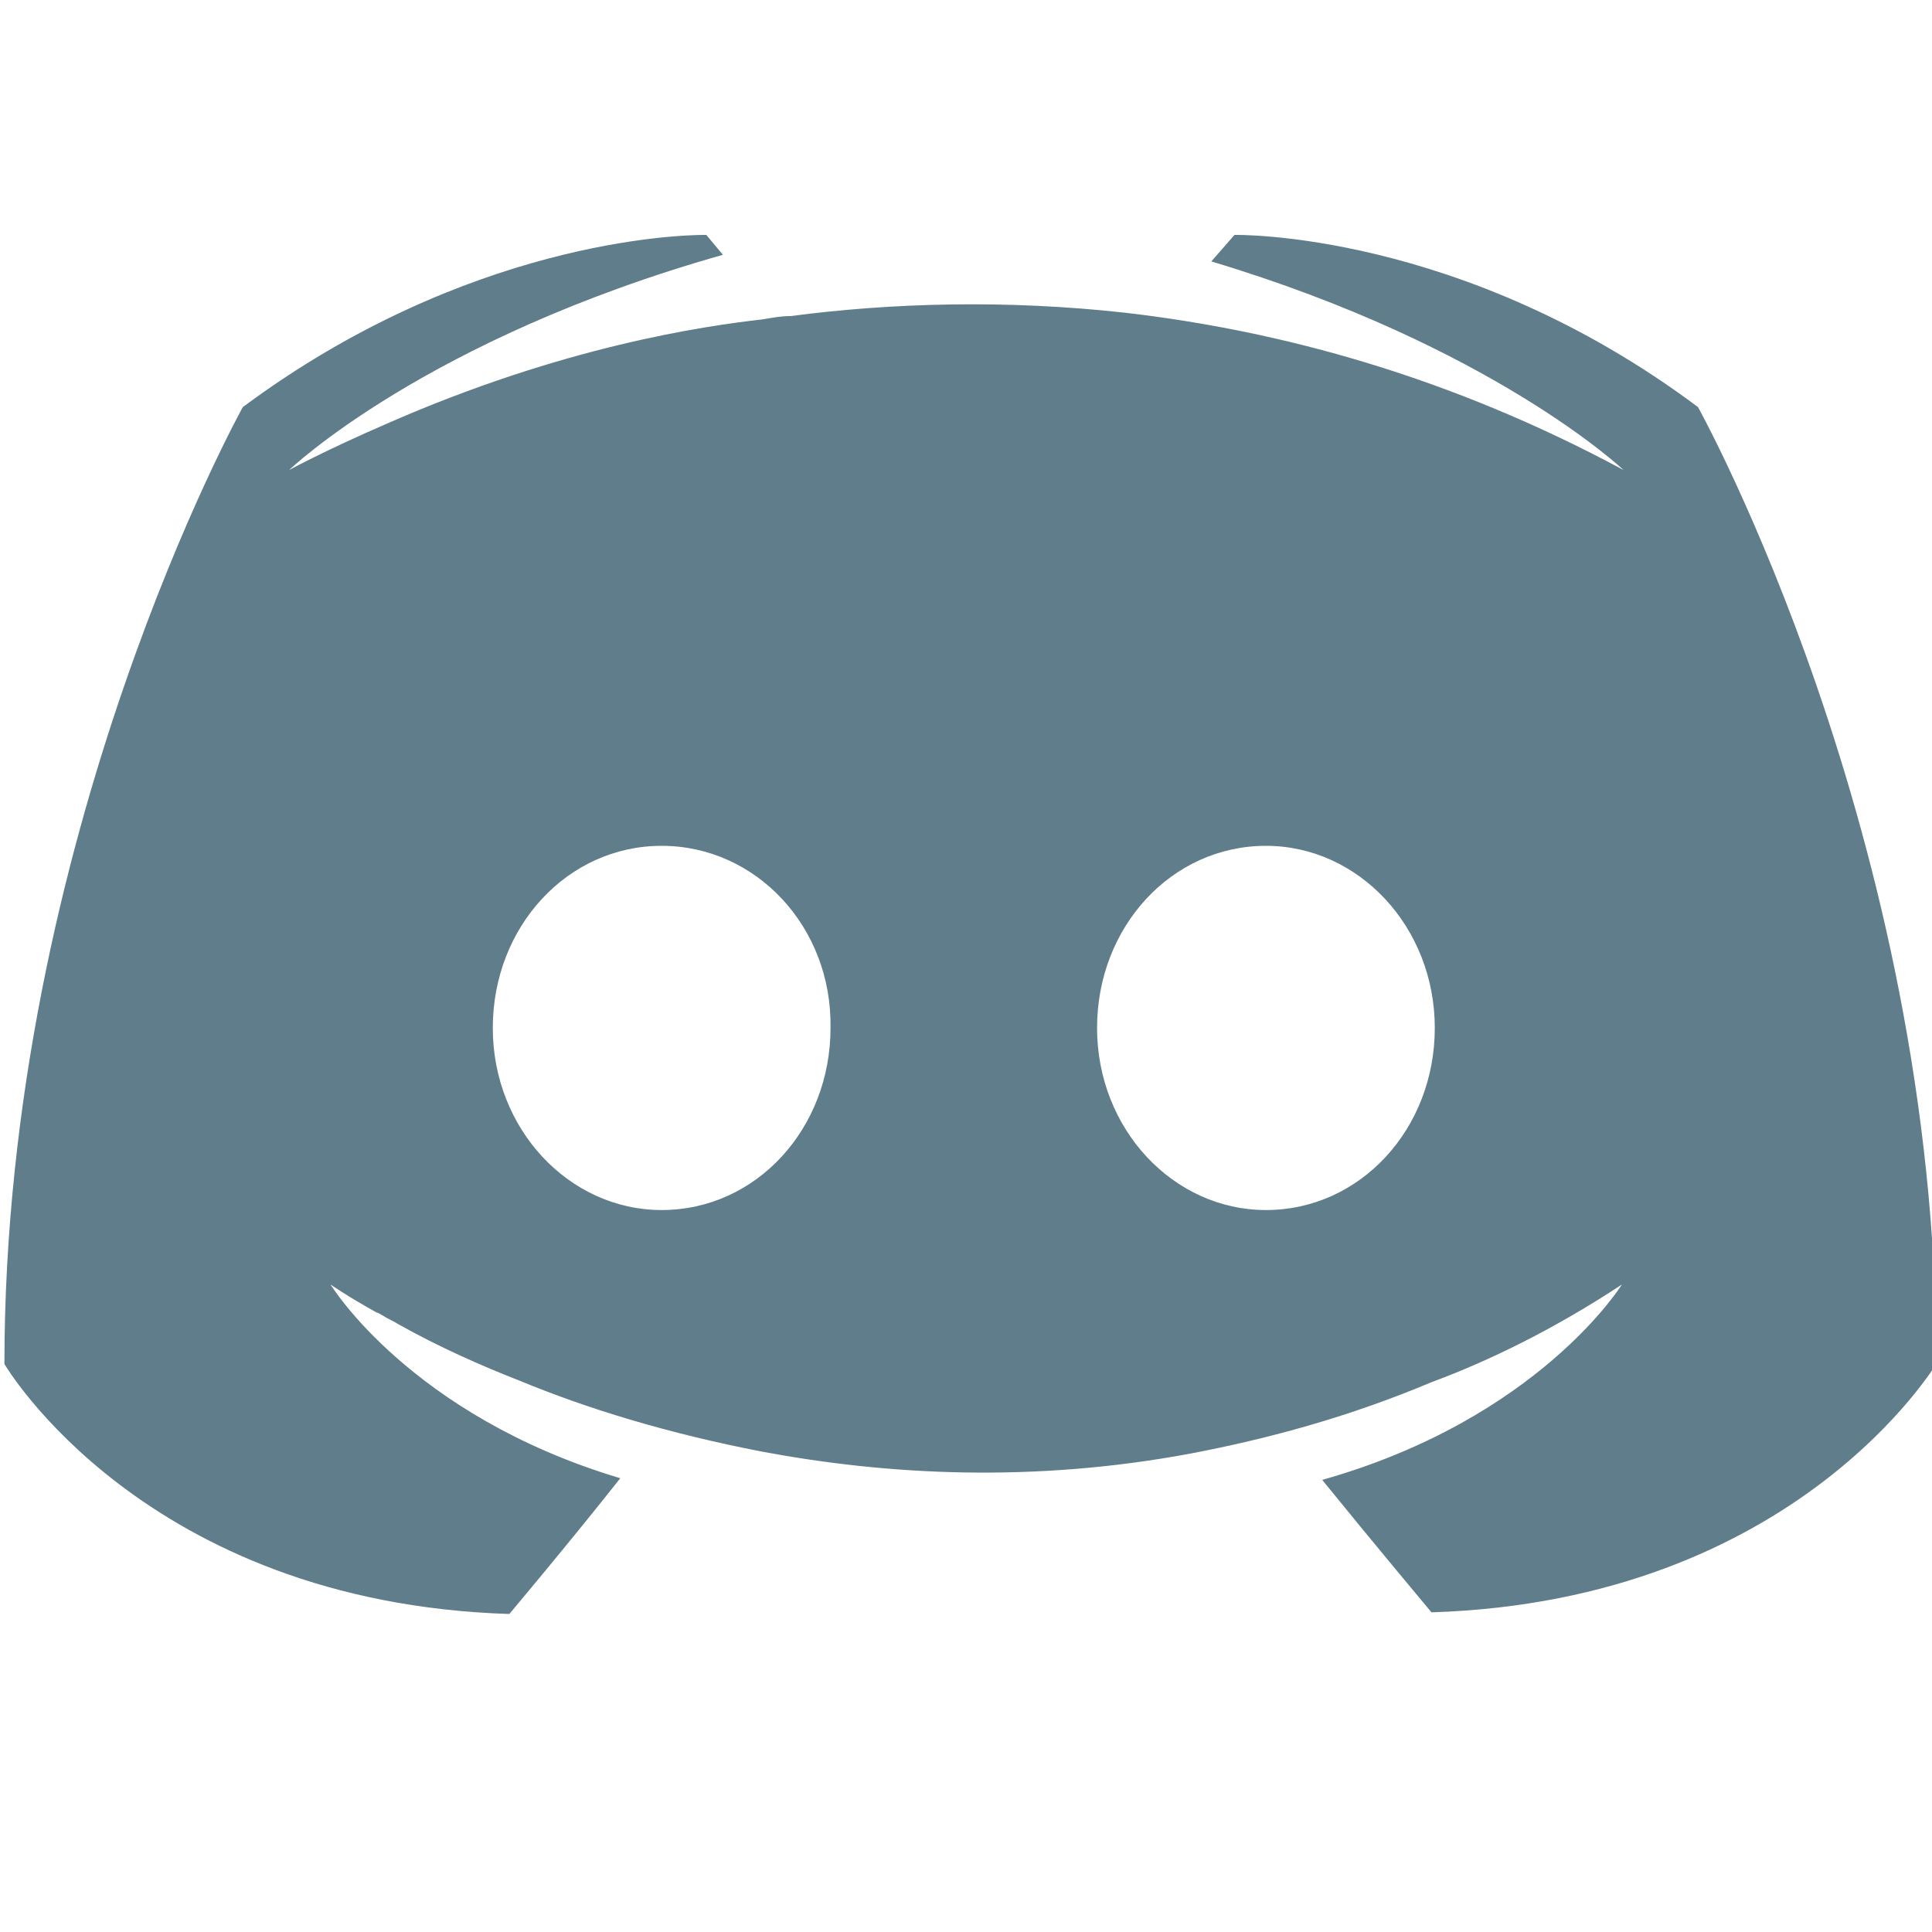 <?xml version="1.0" encoding="UTF-8" standalone="no"?>
<svg
   xmlns:dc="http://purl.org/dc/elements/1.1/"
   xmlns:cc="http://creativecommons.org/ns#"
   xmlns:rdf="http://www.w3.org/1999/02/22-rdf-syntax-ns#"
   xmlns:svg="http://www.w3.org/2000/svg"
   xmlns="http://www.w3.org/2000/svg"
   xmlns:sodipodi="http://sodipodi.sourceforge.net/DTD/sodipodi-0.dtd"
   xmlns:inkscape="http://www.inkscape.org/namespaces/inkscape"
   width="1000"
   height="1000"
   viewBox="0 0 1000 1000"
   id="svg2"
   version="1.1"
   inkscape:version="0.92.2 (5c3e80d, 2017-08-06)"
   sodipodi:docname="discord.svg">
  <defs
     id="defs12" />
  <sodipodi:namedview
     pagecolor="#546E7A"
     bordercolor="#546E7A"
     borderopacity="1"
     objecttolerance="10"
     gridtolerance="10"
     guidetolerance="10"
     inkscape:pageopacity="0"
     inkscape:pageshadow="2"
     inkscape:window-width="1920"
     inkscape:window-height="1020"
     id="namedview10"
     showgrid="false"
     inkscape:zoom="0.43741403"
     inkscape:cx="279.29273"
     inkscape:cy="458.68978"
     inkscape:window-x="-9"
     inkscape:window-y="25"
     inkscape:window-maximized="1"
     inkscape:current-layer="svg2" />
  <path
     style="fill:#607D8B"
     d="m 364.272,121.594 c -13.255,0.053 -122.911,3.166 -238.592,89.123 0,0 -123.393,221.938 -123.393,495.289 0,0 71.978,123.392 261.353,129.39 0,0 31.705,-37.704 57.412,-70.266 C 212.225,732.568 171.094,664.876 171.094,664.876 c 0,0 8.571,5.997 23.995,14.566 0.857,0 1.711,0.856 3.425,1.712 2.571,1.714 5.142,2.571 7.713,4.285 21.422,11.997 42.844,21.424 62.553,29.136 35.133,14.567 77.122,27.42 125.965,36.845 64.267,11.997 139.673,16.28 221.935,0.856 40.274,-7.712 81.408,-18.851 124.253,-36.845 29.991,-11.14 63.409,-27.419 98.542,-50.555 0,0 -42.844,69.409 -155.098,101.114 25.707,31.705 56.556,68.55 56.556,68.55 189.375,-5.998 261.353,-129.391 261.353,-128.534 0,-273.351 -123.393,-495.289 -123.393,-495.289 C 756.356,119.029 638.96,121.6 638.96,121.6 l -11.994,13.71 C 772.638,179.012 840.332,243.281 840.332,243.281 751.214,195.295 663.812,171.3 582.407,161.874 c -61.697,-6.855 -120.825,-5.139 -173.096,1.716 -5.141,0 -9.425,0.856 -14.566,1.712 -29.991,3.428 -102.827,13.71 -194.515,53.984 -31.705,13.71 -50.559,23.995 -50.559,23.995 0,0 70.266,-67.697 224.507,-111.399 l -8.569,-10.282 c 0,0 -0.454,-0.01 -1.337,-0.007 z m -21.798,316.203 c 48.843,0 88.261,41.987 87.404,94.257 0,52.271 -38.561,94.261 -87.404,94.261 -47.986,0 -87.404,-41.99 -87.404,-94.261 0,-52.271 38.561,-94.257 87.404,-94.257 z m 312.768,0 c 47.986,0 87.404,41.987 87.404,94.257 0,52.271 -38.561,94.261 -87.404,94.261 -47.986,0 -87.404,-41.99 -87.404,-94.261 0,-52.271 38.561,-94.257 87.404,-94.257 z"
     id="path8"
     inkscape:connector-curvature="0" />
</svg>
